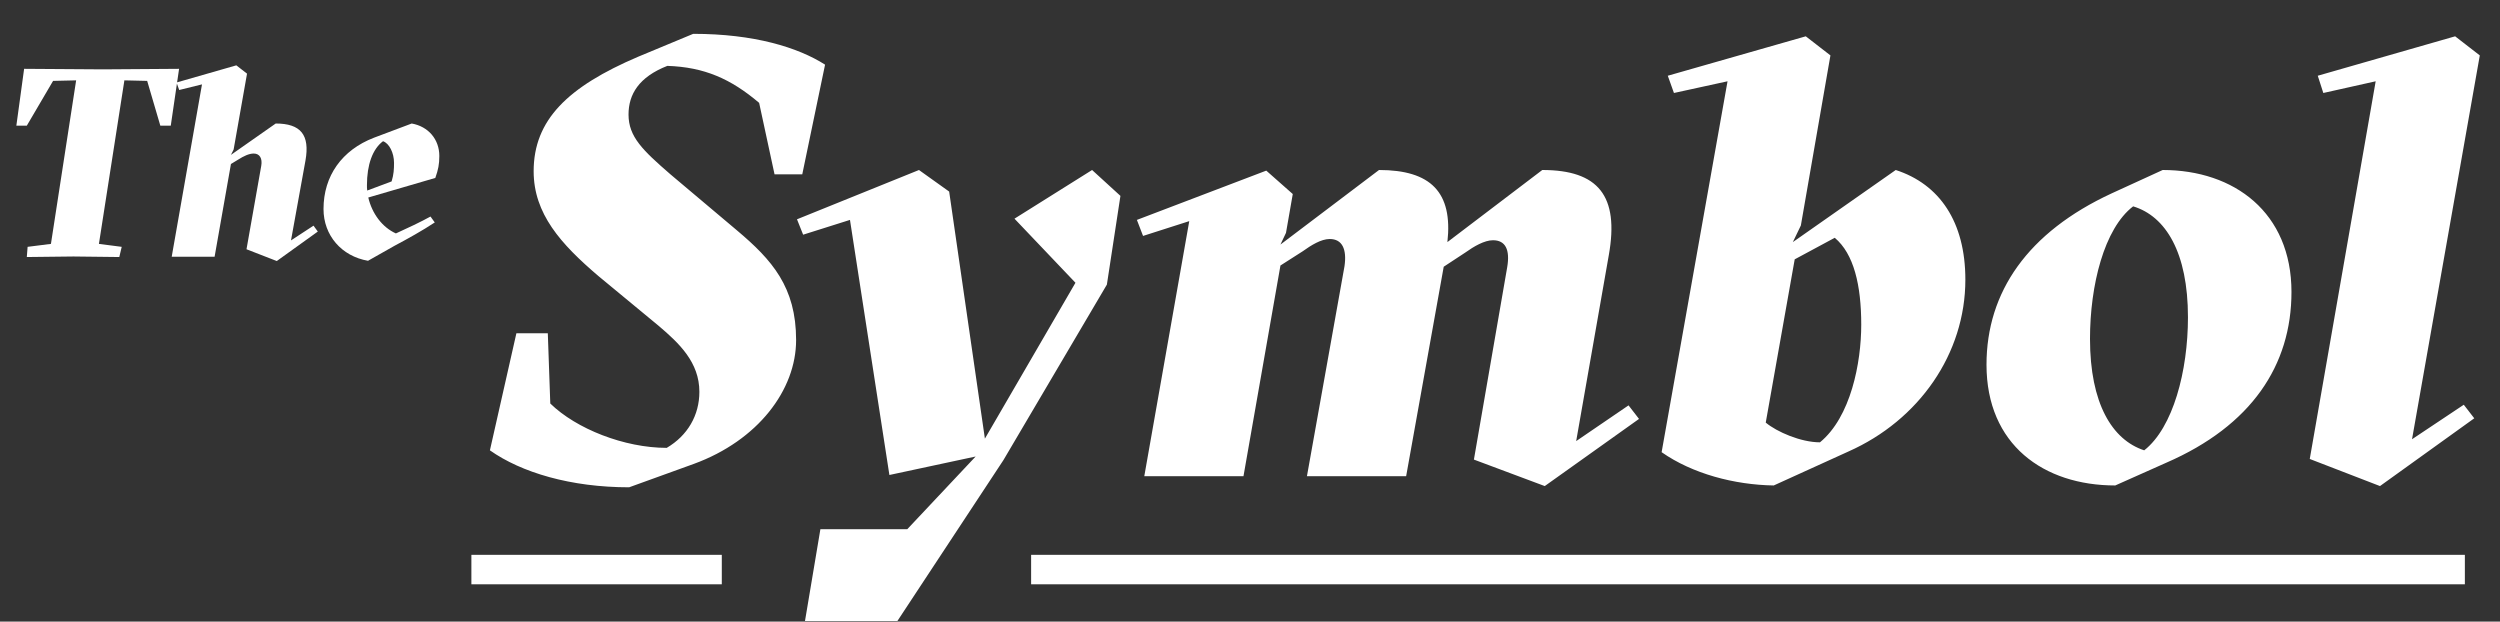 <svg width="185" height="46" viewBox="0 0 185 46" fill="none" xmlns="http://www.w3.org/2000/svg">
<rect x="0" y="0" width="185" height="46" fill="#333333" stroke="none"/>
<path d="M53.413 42.148L34.883 42.148" stroke="white" stroke-width="2.18"/>
<path d="M5.436 18.98L1.984 19.02L2.043 18.266L3.769 18.048L5.634 5.946L3.928 5.986L1.984 9.299H1.21L1.785 5.093L7.618 5.133L13.252 5.093L12.637 9.299H11.864L10.891 5.986L9.205 5.946L7.32 18.048L9.007 18.266L8.828 19.02L5.436 18.98ZM23.518 17.135L20.482 19.317L18.241 18.445L19.332 12.275C19.431 11.719 19.213 11.362 18.776 11.362C18.419 11.362 18.022 11.56 17.645 11.799L17.09 12.136L15.88 19H12.706L14.947 6.244L13.261 6.66L13.063 6.105L17.487 4.835L18.28 5.45L17.288 11.065L17.09 11.461L20.403 9.14C22.248 9.14 22.942 9.973 22.605 11.878L21.534 17.79L23.2 16.699L23.518 17.135ZM32.51 11.541C32.51 12.156 32.431 12.552 32.213 13.167L27.253 14.616C27.531 15.806 28.285 16.818 29.296 17.274C30.13 16.897 31.181 16.401 31.856 16.024L32.173 16.461C31.241 17.076 30.169 17.671 29.197 18.187L27.233 19.298C25.269 18.96 23.94 17.413 23.94 15.469C23.94 13.009 25.309 11.104 27.67 10.192L30.467 9.14C31.697 9.358 32.51 10.311 32.51 11.541ZM27.174 14.1L28.979 13.425C29.138 12.909 29.158 12.513 29.158 12.056C29.158 11.303 28.8 10.608 28.344 10.45C27.57 11.025 27.154 12.195 27.154 13.703C27.154 13.842 27.154 13.961 27.174 14.1Z" fill="white"/>
<path d="M51.344 34.328L46.556 36.06C42.225 36.06 38.578 34.966 36.253 33.325L38.213 24.662H40.538L40.721 29.86C42.636 31.729 46.192 33.142 49.338 33.142C50.888 32.231 51.754 30.726 51.754 28.994C51.754 26.805 50.249 25.392 48.745 24.115L44.277 20.422C41.496 18.051 39.49 15.817 39.49 12.671C39.49 8.887 41.997 6.425 47.24 4.191L51.298 2.504C55.812 2.504 59.049 3.507 61.055 4.784L59.368 12.899H57.316L56.176 7.611C54.079 5.833 52.119 4.966 49.383 4.875C47.286 5.696 46.511 6.972 46.511 8.477C46.511 10.118 47.559 11.121 49.611 12.899L54.535 17.048C57.134 19.237 58.912 21.243 58.912 25.164C58.912 28.857 56.085 32.595 51.344 34.328ZM66.408 45.954H59.569L60.709 39.161H67.138L72.198 33.781L65.815 35.149L62.898 16.273L59.432 17.367L58.977 16.228L68.004 12.58L70.238 14.176L72.882 32.459L79.584 20.924L75.071 16.182L80.815 12.58L82.912 14.495L81.909 21.061L74.25 34.054L66.408 45.954ZM121.287 31L114.312 35.969L109.069 34.009L111.531 19.784C111.759 18.462 111.394 17.778 110.482 17.778C109.844 17.778 109.069 18.234 108.43 18.69L106.835 19.738L104.054 35.24H96.713L99.494 19.693C99.677 18.416 99.312 17.687 98.4 17.687C97.762 17.687 97.032 18.143 96.394 18.599L94.753 19.647L92.017 35.24H84.677L88.005 16.364L84.586 17.459L84.13 16.273L93.704 12.626L95.665 14.358L95.163 17.231L94.753 18.097L102.047 12.58C105.877 12.58 107.519 14.222 107.108 17.915L114.129 12.58C118.278 12.58 119.829 14.495 119.053 18.872L116.637 32.641L120.512 29.997L121.287 31ZM136.774 33.416L131.258 35.924C128.34 35.878 125.239 35.057 122.96 33.462L127.838 6.015L123.872 6.881L123.416 5.605L133.628 2.687L135.452 4.1L133.264 16.684L132.671 17.915L140.285 12.58C143.522 13.629 145.437 16.41 145.437 20.696C145.437 26.167 142.017 31.091 136.774 33.416ZM134.677 32.732C136.957 30.863 137.732 26.851 137.732 24.024C137.732 21.106 137.185 18.781 135.771 17.596L132.808 19.191L130.665 31.273C131.486 31.957 133.264 32.732 134.677 32.732ZM160.314 34.237L156.529 35.924C151.241 35.924 147.001 32.914 147.001 26.988C147.001 21.608 150.055 17.185 156.256 14.313L160.04 12.58C165.329 12.58 169.569 15.726 169.569 21.608C169.569 27.033 166.605 31.501 160.314 34.237ZM158.672 33.325C160.815 31.638 161.909 27.443 161.909 23.477C161.909 18.69 160.268 16 157.852 15.27C155.709 16.912 154.66 21.106 154.66 25.073C154.66 29.86 156.301 32.55 158.672 33.325ZM183.095 30.954L176.119 35.969L170.922 33.963L175.8 6.015L171.925 6.881L171.514 5.605L181.681 2.687L183.505 4.1L178.49 32.504L182.32 29.951L183.095 30.954Z" fill="white"/>
<path d="M182.4 42.148H76.303" stroke="white" stroke-width="2.18"/>
</svg>
